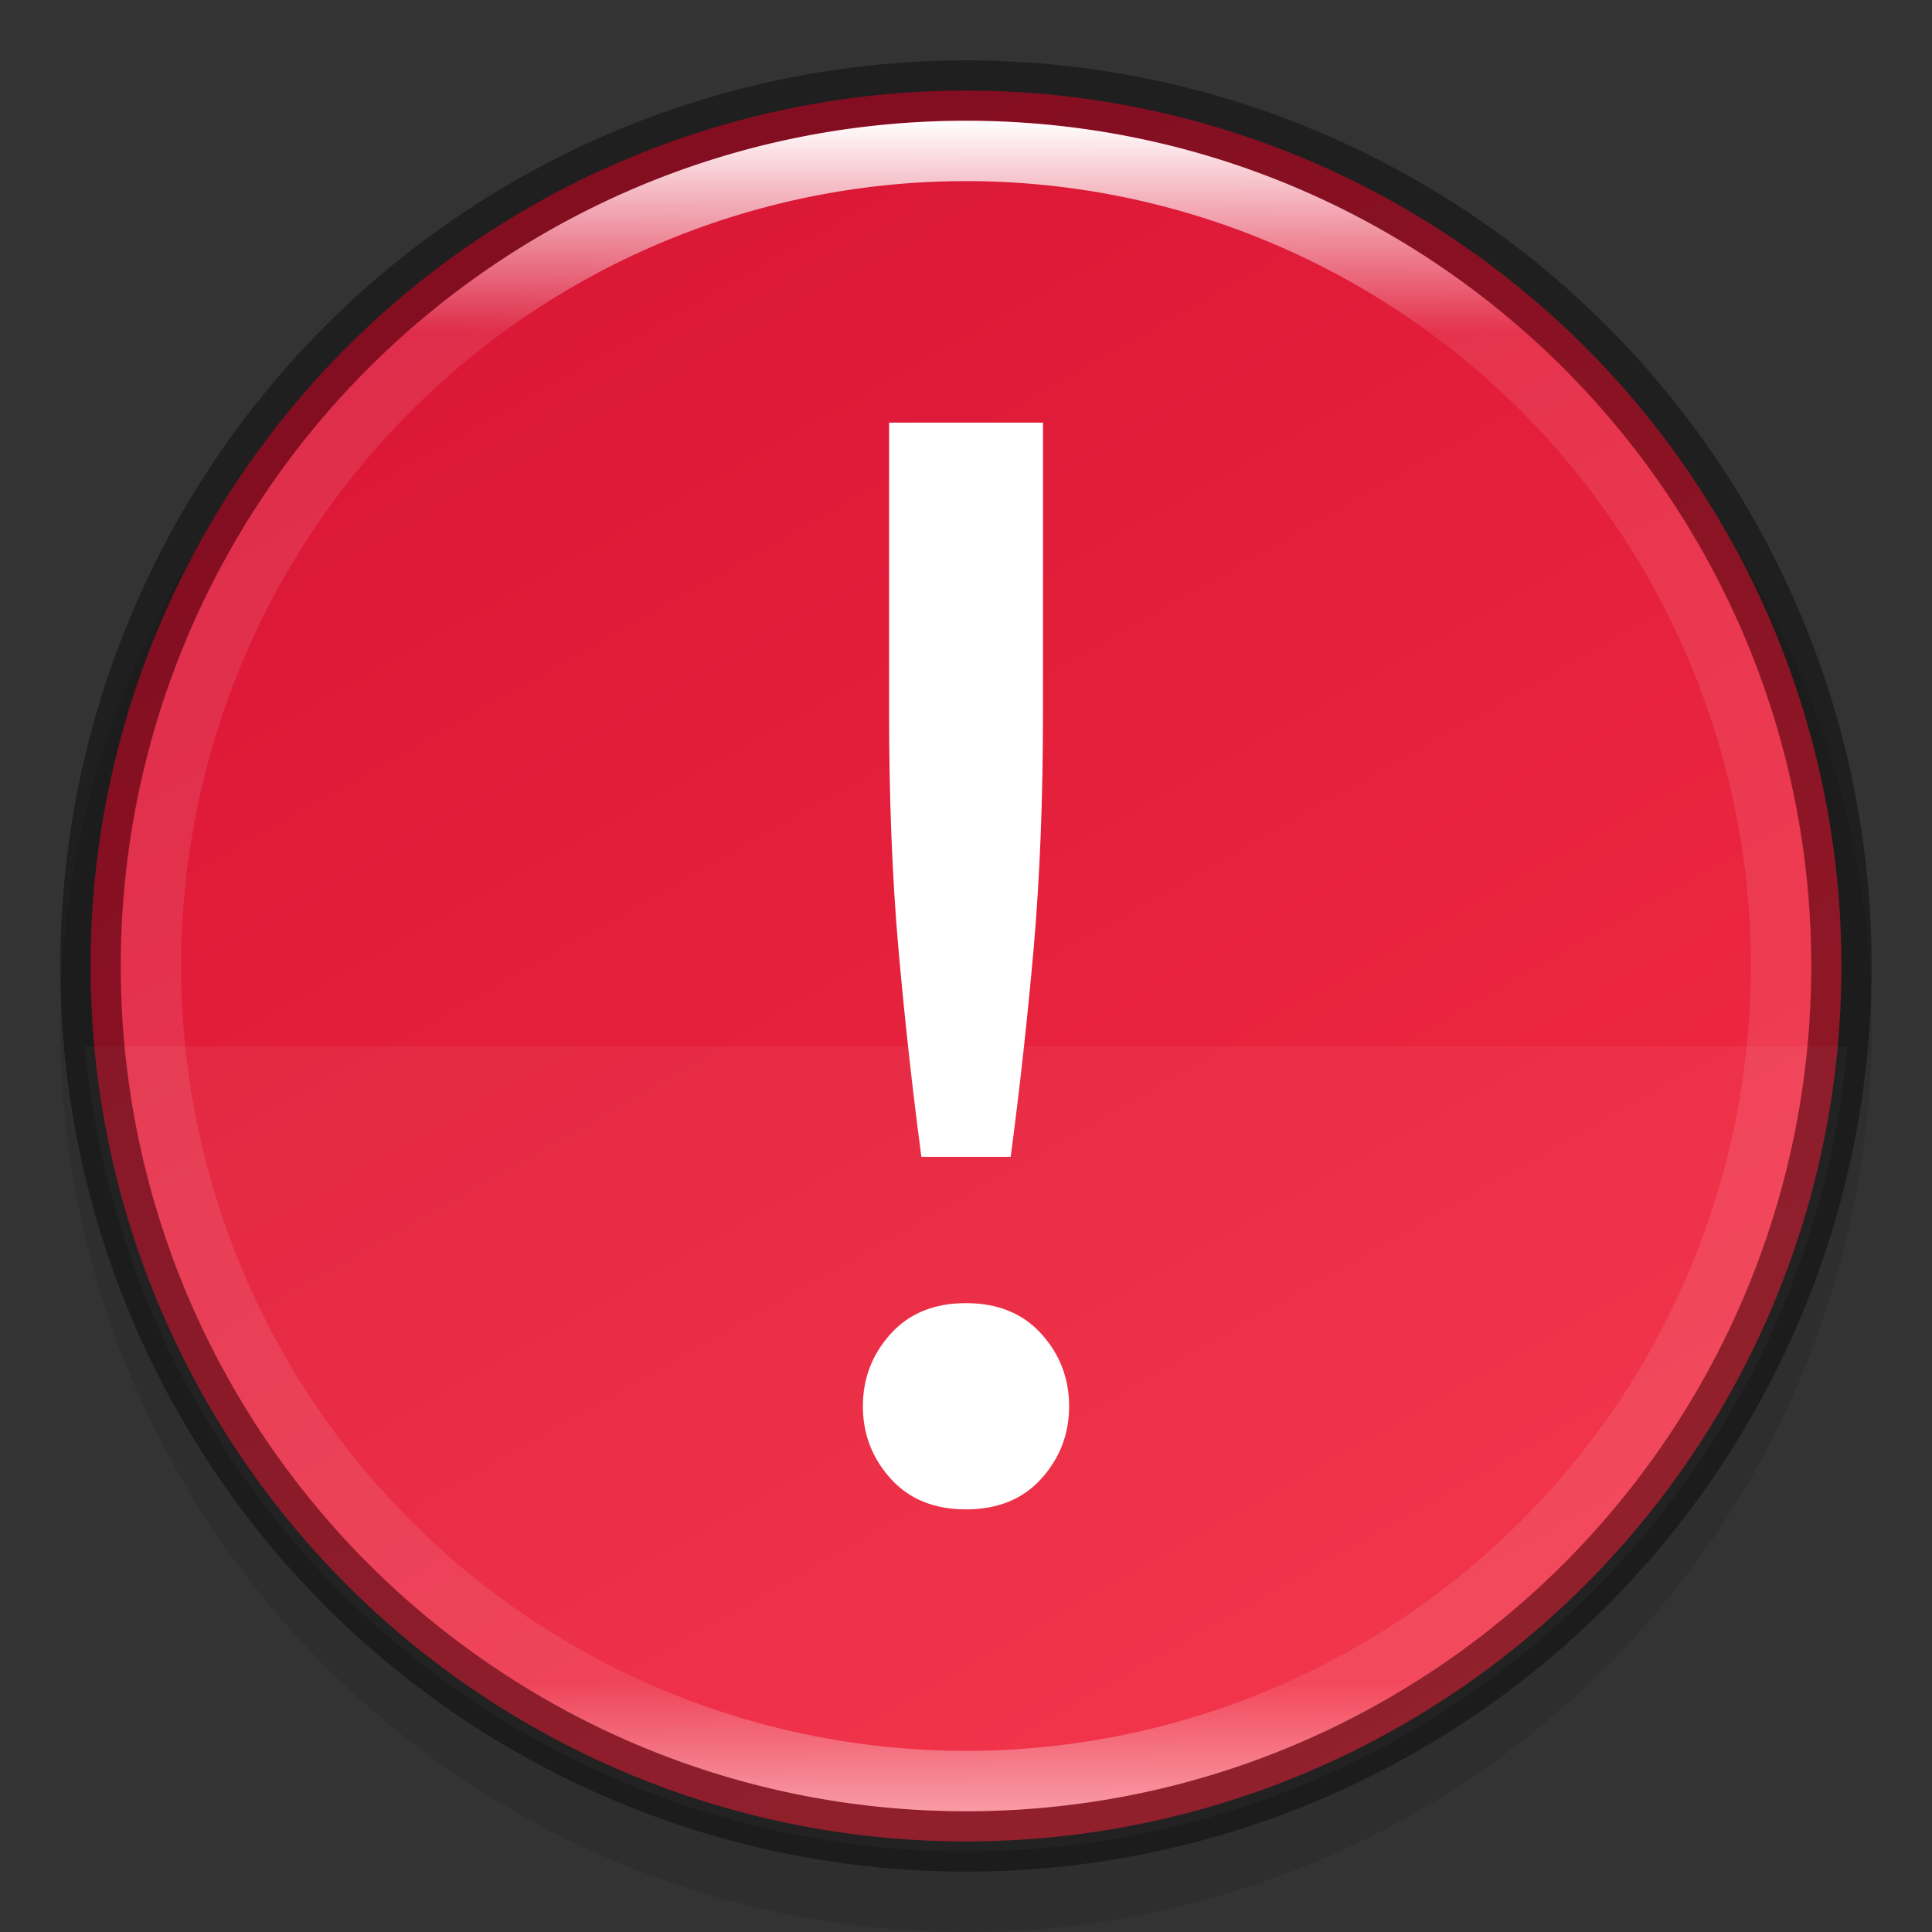 <?xml version="1.0" encoding="UTF-8" standalone="no"?>
<svg
   xmlns:dc="http://purl.org/dc/elements/1.1/"
   xmlns:cc="http://creativecommons.org/ns#"
   xmlns:rdf="http://www.w3.org/1999/02/22-rdf-syntax-ns#"
   xmlns:svg="http://www.w3.org/2000/svg"
   xmlns="http://www.w3.org/2000/svg"
   xmlns:xlink="http://www.w3.org/1999/xlink"
   xmlns:sodipodi="http://sodipodi.sourceforge.net/DTD/sodipodi-0.dtd"
   xmlns:inkscape="http://www.inkscape.org/namespaces/inkscape"
   height="32"
   width="32"
   version="1.1"
   id="svg53"
   sodipodi:docname="errorbox.svg"
   inkscape:export-filename="/home/jupiter007/Libreoffice yaru theme fullcolor/build/vcl/res/errorbox.png"
   inkscape:export-xdpi="384"
   inkscape:export-ydpi="384"
   inkscape:version="0.92.5 (2060ec1f9f, 2020-04-08)">
  <rect width="100%" height="100%" fill="#333333" stroke="none"/>
  <defs
     id="defs57">
    <linearGradient
       inkscape:collect="always"
       xlink:href="#linearGradient927"
       id="linearGradient8590-3"
       gradientUnits="userSpaceOnUse"
       gradientTransform="matrix(0.152,0,0,0.152,1.391,1.391)"
       x1="96"
       y1="4"
       x2="96"
       y2="188" />
    <linearGradient
       inkscape:collect="always"
       id="linearGradient927">
      <stop
         style="stop-color:#ffffff;stop-opacity:1;"
         offset="0"
         id="stop923" />
      <stop
         id="stop933"
         offset="0.125"
         style="stop-color:#ffffff;stop-opacity:0.098" />
      <stop
         id="stop931"
         offset="0.925"
         style="stop-color:#ffffff;stop-opacity:0.098" />
      <stop
         style="stop-color:#ffffff;stop-opacity:0.498"
         offset="1"
         id="stop925" />
    </linearGradient>
    <linearGradient
       inkscape:collect="always"
       xlink:href="#linearGradient876-3"
       id="linearGradient8588-0"
       gradientUnits="userSpaceOnUse"
       gradientTransform="matrix(0.609,0,0,0.609,0.856,-149.706)"
       x1="13.735"
       y1="249.694"
       x2="38.1"
       y2="292.767" />
    <linearGradient
       inkscape:collect="always"
       id="linearGradient876-3">
      <stop
         style="stop-color:#da1636;stop-opacity:1"
         offset="0"
         id="stop872-3" />
      <stop
         style="stop-color:#f22c42;stop-opacity:1"
         offset="1"
         id="stop874-5" />
    </linearGradient>
  </defs>
  <sodipodi:namedview
     pagecolor="#ffffff"
     bordercolor="#666666"
     borderopacity="1"
     objecttolerance="10"
     gridtolerance="10"
     guidetolerance="10"
     inkscape:pageopacity="0"
     inkscape:pageshadow="2"
     inkscape:window-width="1920"
     inkscape:window-height="1011"
     id="namedview55"
     showgrid="true"
     inkscape:zoom="20.85965"
     inkscape:cx="10.500618"
     inkscape:cy="16.276636"
     inkscape:window-x="1920"
     inkscape:window-y="32"
     inkscape:window-maximized="1"
     inkscape:current-layer="svg53">
    <inkscape:grid
       type="xygrid"
       id="grid904" />
  </sodipodi:namedview>
  <linearGradient
     id="a"
     gradientUnits="userSpaceOnUse"
     x1="16"
     x2="16"
     y1="1038.862"
     y2="1026.862">
    <stop
       offset="0"
       stop-color="#ed868d"
       id="stop2" />
    <stop
       offset="1"
       stop-color="#fbe6e8"
       id="stop4" />
  </linearGradient>
  <linearGradient
     id="b"
     gradientUnits="userSpaceOnUse"
     x1="10"
     x2="22"
     y1="1026.862"
     y2="1038.862">
    <stop
       offset="0"
       stop-color="#020303"
       id="stop7" />
    <stop
       offset="1"
       stop-color="#424649"
       stop-opacity="0"
       id="stop9" />
  </linearGradient>
  <linearGradient
     id="c"
     gradientTransform="matrix(-.703 0 0 .703 33.919 1018.443)"
     gradientUnits="userSpaceOnUse"
     x1="26.212"
     x2="26.212"
     y1="44"
     y2="7">
    <stop
       offset="0"
       stop-color="#c61423"
       id="stop12" />
    <stop
       offset="1"
       stop-color="#dc2b41"
       id="stop14" />
  </linearGradient>
  <linearGradient
     id="d"
     gradientUnits="userSpaceOnUse"
     x1="9"
     x2="23"
     y1="9"
     y2="23">
    <stop
       offset="0"
       stop-color="#292c2f"
       id="stop17" />
    <stop
       offset="1"
       stop-opacity="0"
       id="stop19" />
  </linearGradient>
  <linearGradient
     id="e"
     gradientUnits="userSpaceOnUse"
     x1="16"
     x2="16"
     y1="30"
     y2="2">
    <stop
       offset="0"
       stop-color="#7cbaf8"
       id="stop22" />
    <stop
       offset="1"
       stop-color="#f4fcff"
       id="stop24" />
  </linearGradient>
  <linearGradient
     id="f"
     gradientTransform="matrix(.916 0 0 .916 33.507 44.503)"
     gradientUnits="userSpaceOnUse"
     x1="400.571"
     x2="400.571"
     y1="545.798"
     y2="517.798">
    <stop
       offset="0"
       stop-color="#197cf1"
       id="stop27" />
    <stop
       offset="1"
       stop-color="#20bcfa"
       id="stop29" />
  </linearGradient>
  <clipPath
     id="g">
    <path
       d="m347.533 512.221h35.692v44.615h-35.692z"
       id="path32" />
  </clipPath>
  <circle
     style="display:inline;opacity:0.1;fill:#000000;fill-opacity:1;stroke:none;stroke-width:1.954;stroke-linecap:round;stroke-linejoin:round;stroke-miterlimit:4;stroke-dasharray:none;stroke-opacity:1;enable-background:new"
     id="path9498-0-0-2"
     cx="-16"
     cy="-17"
     transform="scale(-1)"
     r="15" />
  <circle
     style="display:inline;opacity:1;fill:url(#linearGradient8588-0);fill-opacity:1;stroke:none;stroke-width:1.869;stroke-linecap:round;stroke-linejoin:round;stroke-miterlimit:4;stroke-dasharray:none;stroke-opacity:1;enable-background:new"
     id="path9498-6-5"
     cx="16"
     cy="16"
     r="14.5" />
  <path
     style="display:inline;opacity:0.05;fill:#ffffff;fill-opacity:1;stroke:none;stroke-width:1.333;stroke-linecap:round;stroke-linejoin:round;stroke-miterlimit:4;stroke-dasharray:none;stroke-opacity:1;enable-background:new"
     d="M 1.406,17.333 A 14.667,14.667 0 0 0 16,30.667 14.667,14.667 0 0 0 30.6,17.333 Z"
     id="rect12119-0"
     inkscape:connector-curvature="0" />
  <g
     transform="translate(-320,-132)"
     aria-label="!"
     style="font-style:normal;font-weight:normal;font-size:25.496px;line-height:1000%;font-family:sans-serif;text-align:center;letter-spacing:0px;word-spacing:0px;text-anchor:middle;display:inline;fill:#ffffff;fill-opacity:1;stroke:none;stroke-width:0.637px;stroke-linecap:butt;stroke-linejoin:miter;stroke-opacity:1;enable-background:new"
     id="text929">
    <path
       inkscape:connector-curvature="0"
       d="m 337.275,143.793 q 0,2.142 -0.153,3.901 -0.153,1.734 -0.382,3.467 h -1.479 q -0.229,-1.734 -0.382,-3.467 -0.153,-1.759 -0.153,-3.901 v -4.793 h 2.55 z m 0.433,11.499 q 0,0.688 -0.459,1.198 -0.459,0.51 -1.249,0.51 -0.79,0 -1.249,-0.51 -0.459,-0.51 -0.459,-1.198 0,-0.688 0.459,-1.198 0.459,-0.51 1.249,-0.51 0.79,0 1.249,0.51 0.459,0.51 0.459,1.198 z"
       style="font-style:normal;font-variant:normal;font-weight:normal;font-stretch:normal;font-family:Ubuntu;-inkscape-font-specification:Ubuntu;text-align:center;text-anchor:middle;fill:#ffffff;fill-opacity:1;stroke-width:0.637px"
       id="path951" />
  </g>
  <circle
     style="display:inline;opacity:0.4;vector-effect:none;fill:none;fill-opacity:1;stroke:#000000;stroke-width:1;stroke-linecap:butt;stroke-linejoin:round;stroke-miterlimit:4;stroke-dasharray:none;stroke-dashoffset:6.6;stroke-opacity:1;enable-background:new"
     id="path1389"
     cx="16"
     cy="16"
     r="14.5" />
  <path
     style="display:inline;opacity:1;fill:url(#linearGradient8590-3);fill-opacity:1;stroke:none;stroke-width:1.869;stroke-linecap:round;stroke-linejoin:round;stroke-miterlimit:4;stroke-dasharray:none;stroke-opacity:1;enable-background:new"
     d="m 16,2 c -7.732,0 -14,6.268 -14,14 0,7.732 6.268,14 14,14 7.732,0 14,-6.268 14,-14 C 30,8.268 23.732,2 16,2 Z m 0,1 a 13,13 0 0 1 13,13 13,13 0 0 1 -13,13 13,13 0 0 1 -13,-13 A 13,13 0 0 1 16,3 Z"
     id="path9498-1-6-7"
     inkscape:connector-curvature="0" />
</svg>
